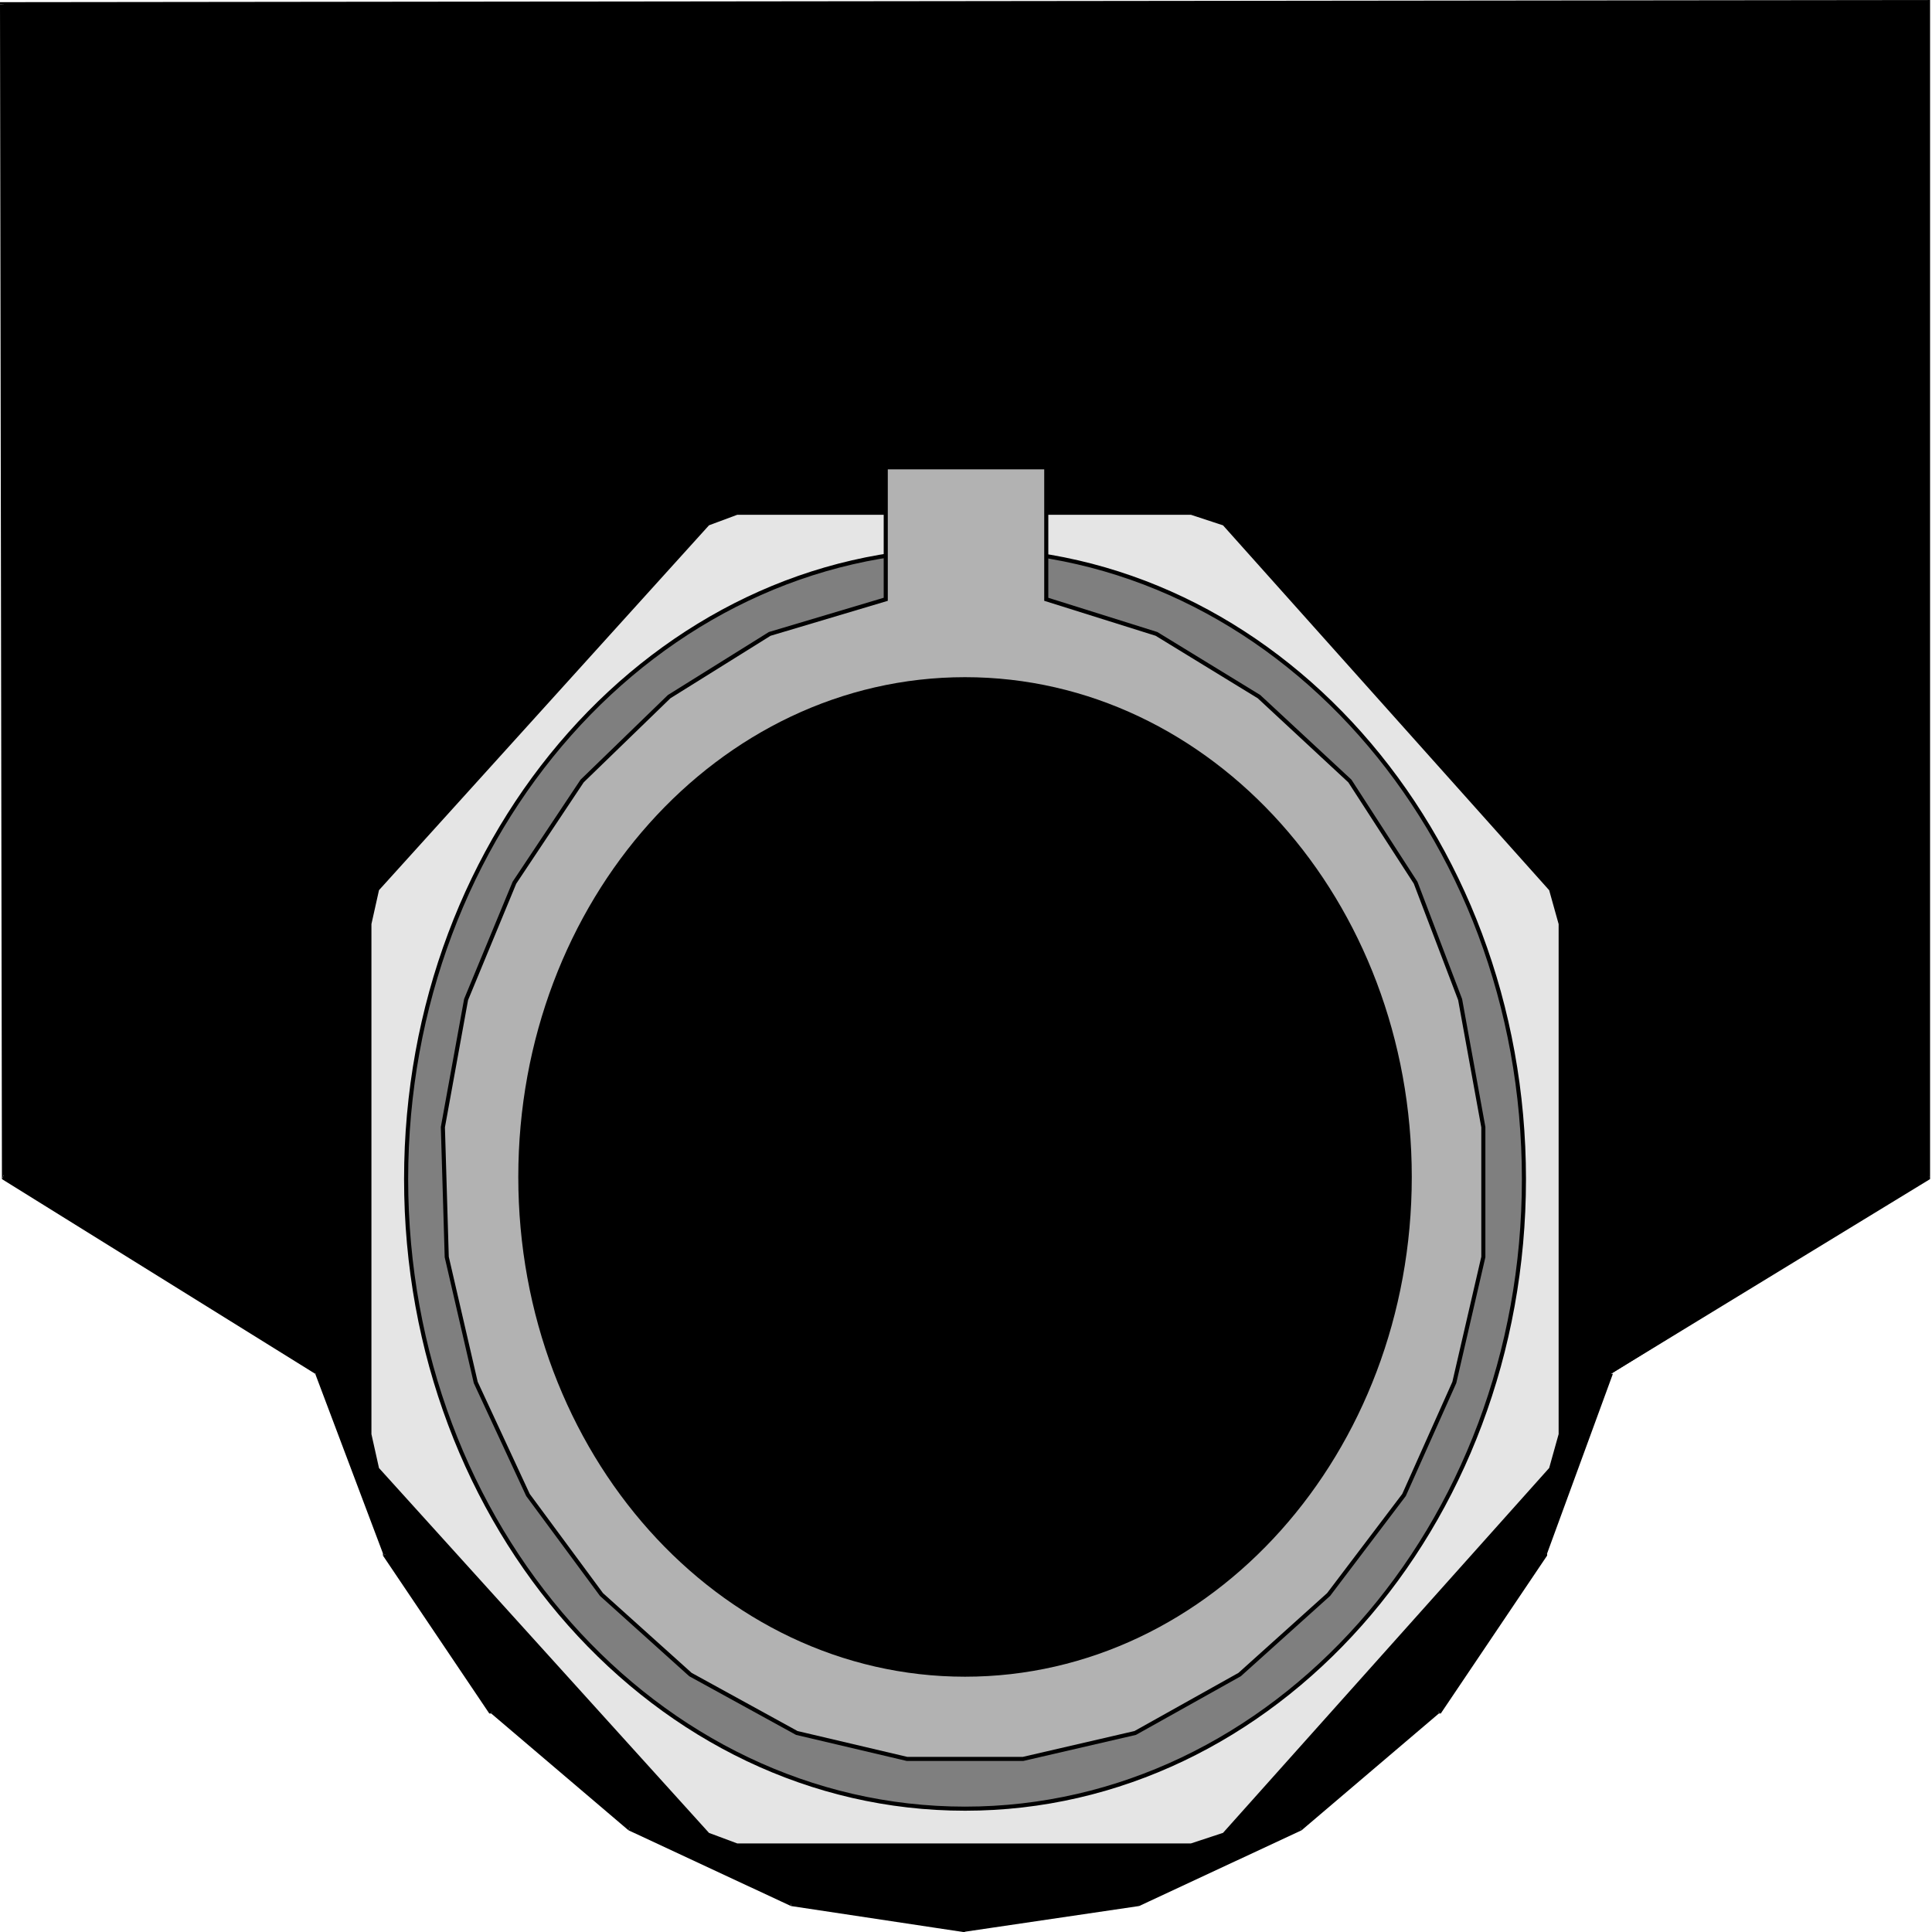 <svg width="150" height="150" viewBox="0 0 150 150" fill="none" xmlns="http://www.w3.org/2000/svg">
<g clip-path="url(#clip0_2109_158624)">
<path d="M149.7 91.377V0.168L0.15 0.336L0.301 91.377L24.625 106.663L29.88 120.605L38.138 132.867L48.949 141.937L61.412 147.816L74.775 149.832L88.439 147.816L100.901 141.937L111.712 132.867L119.97 120.605L125.075 106.663L149.7 91.377Z" fill="black"/>
<path d="M149.7 0.336L149.55 0.168V91.377H149.85V0.168V0H149.7V0.336Z" fill="black"/>
<path d="M0.3 0.336L0.15 0.504L149.7 0.336V0L0.15 0.168H0V0.336H0.3Z" fill="black"/>
<path d="M0.3 91.209L0.45 91.377L0.3 0.336H0L0.15 91.377V91.545L0.3 91.209Z" fill="black"/>
<path d="M24.775 106.495H24.625L0.301 91.21L0.15 91.545L24.475 106.663L24.775 106.495Z" fill="black"/>
<path d="M30.03 120.605L24.775 106.495L24.475 106.663L29.73 120.605V120.773L30.03 120.605Z" fill="black"/>
<path d="M38.288 132.699V132.867L30.03 120.604L29.73 120.772L37.988 133.035H38.138L38.288 132.699Z" fill="black"/>
<path d="M48.949 141.77L38.288 132.699L38.138 133.035L48.798 142.106L48.949 141.77Z" fill="black"/>
<path d="M61.411 147.649L48.949 141.77L48.799 142.105L61.411 147.985V147.649Z" fill="black"/>
<path d="M74.775 149.664L61.411 147.648V147.984L74.775 150H74.925L74.775 149.664Z" fill="black"/>
<path d="M88.438 147.648L74.774 149.664V150L88.438 147.984V147.648Z" fill="black"/>
<path d="M100.901 141.77L88.439 147.649V147.985L101.051 142.105L100.901 141.77Z" fill="black"/>
<path d="M111.562 132.867V132.699L100.901 141.77L101.052 142.106L111.712 133.035H111.862L111.562 132.867Z" fill="black"/>
<path d="M119.82 120.604L111.562 132.867L111.862 133.035L120.12 120.772V120.604H119.82Z" fill="black"/>
<path d="M124.924 106.495L119.819 120.605H120.12L125.225 106.663H125.075L124.924 106.495Z" fill="black"/>
<path d="M149.549 91.377L149.7 91.21L124.925 106.495L125.075 106.663L149.85 91.545V91.377H149.549Z" fill="black"/>
<path d="M54.955 40.649L29.279 69.037L28.679 71.725V111.366L29.279 114.054L54.955 142.441L57.207 143.281H92.493L95.045 142.441L120.42 114.054L121.171 111.366V71.725L120.42 69.037L95.045 40.649L92.493 39.81H57.207L54.955 40.649Z" fill="#E5E5E5" stroke="black" stroke-width="0.318"/>
<path d="M74.925 140.425C98.89 140.425 118.318 118.541 118.318 91.545C118.318 64.549 98.89 42.665 74.925 42.665C50.959 42.665 31.531 64.549 31.531 91.545C31.531 118.541 50.959 140.425 74.925 140.425Z" fill="#7F7F7F" stroke="black" stroke-width="0.318"/>
<path d="M81.232 36.282V46.529L89.79 49.216L97.748 54.087L104.805 60.638L109.91 68.533L113.364 77.604L115.166 87.514V97.592L112.913 107.335L109.009 116.069L103.154 123.796L96.247 130.011L88.138 134.547L79.43 136.562H70.421L61.862 134.547L53.604 130.011L46.697 123.796L40.991 116.069L36.937 107.335L34.685 97.592L34.385 87.514L36.187 77.604L39.94 68.533L45.196 60.638L51.952 54.087L59.76 49.216L68.769 46.529V36.282H81.232Z" fill="#B2B2B2" stroke="black" stroke-width="0.318"/>
<path d="M74.925 130.179C94.081 130.179 109.61 112.807 109.61 91.377C109.61 69.948 94.081 52.576 74.925 52.576C55.769 52.576 40.24 69.948 40.24 91.377C40.24 112.807 55.769 130.179 74.925 130.179Z" fill="black"/>
</g>
<defs>
<clipPath id="clip0_2109_158624">
<rect width="150" height="150" fill="white"/>
</clipPath>
</defs>
</svg>
